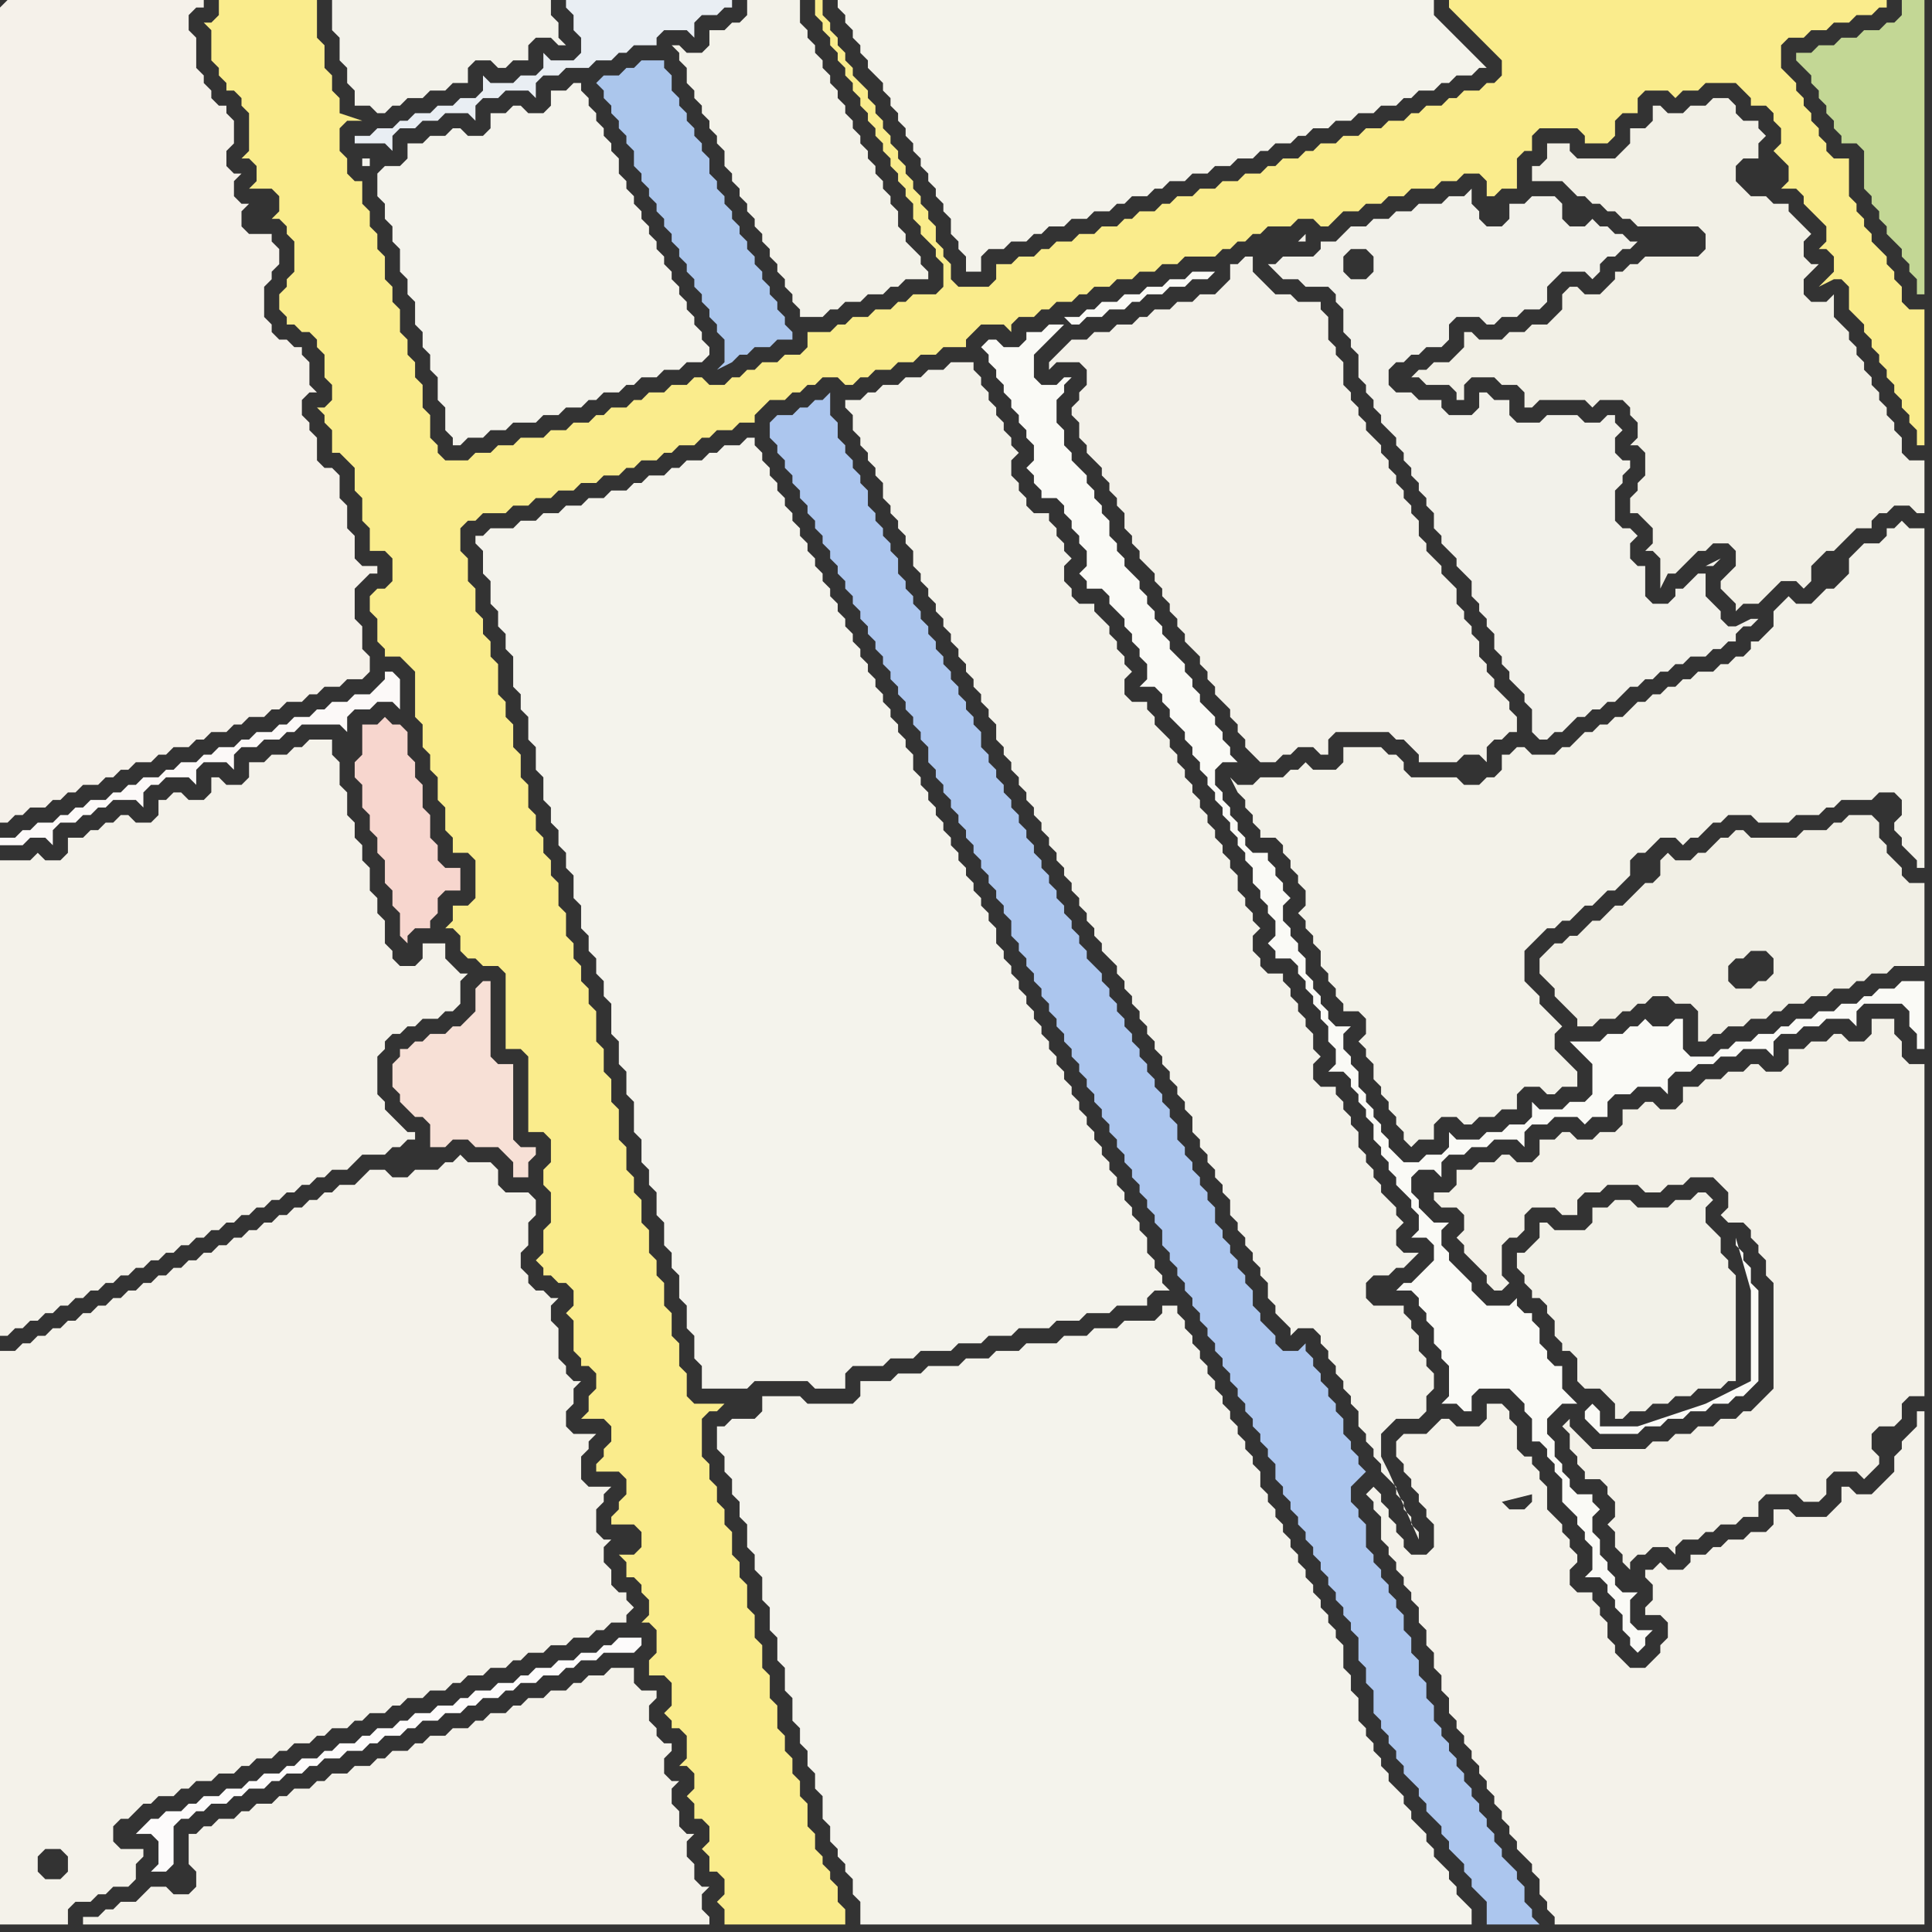 <svg width="256" height="256" xmlns="http://www.w3.org/2000/svg"><rect width="100%" height="100%" fill="#333333" stroke="none"/><script> 
var tempColor;
function hoverPath(evt){
obj = evt.target;
tempColor = obj.getAttribute("fill");
obj.setAttribute("fill","red");
//alert(tempColor);
//obj.setAttribute("stroke","red");}
function recoverPath(evt){
obj = evt.target;
obj.setAttribute("fill", tempColor);
//obj.setAttribute("stroke", tempColor);
}</script><path onmouseover="hoverPath(evt)" onmouseout="recoverPath(evt)" fill="rgb(244,242,234)" d="M  0,184l 0,71 9,0 0,-2 1,-1 2,0 1,-1 1,0 1,-1 2,0 1,-1 0,-2 1,-1 0,-1 -3,0 -1,-1 0,-2 1,-1 1,0 1,-1 1,-1 1,0 1,-1 2,0 1,-1 1,0 1,-1 2,0 1,-1 2,0 1,-1 1,0 1,-1 2,0 1,-1 1,0 1,-1 2,0 1,-1 1,0 1,-1 2,0 1,-1 1,0 1,-1 2,0 1,-1 1,0 1,-1 2,0 1,-1 2,0 1,-1 1,0 1,-1 2,0 1,-1 2,0 1,-1 1,0 1,-1 2,0 1,-1 2,0 1,-1 2,0 1,-1 1,0 1,-1 2,0 0,-1 1,-1 -1,-1 0,-1 -1,0 -1,-1 0,-2 -1,-1 0,-2 1,-1 -1,0 -1,-1 0,-3 1,-1 0,-1 1,-1 -3,0 -1,-1 0,-3 1,-1 0,-1 1,-1 -3,0 -1,-1 0,-2 1,-1 0,-2 1,-1 -1,0 -1,-1 0,-1 -1,-1 0,-4 -1,-1 0,-2 1,-1 -1,0 -1,-1 -1,0 -1,-1 0,-1 -1,-1 0,-2 1,-1 0,-3 1,-1 0,-2 -1,-1 -3,0 -1,-1 0,-2 -1,-1 -3,0 -1,-1 -1,1 -1,0 -1,1 -3,0 -1,1 -2,0 -1,-1 -2,0 -1,1 -1,1 -2,0 -1,1 -1,0 -1,1 -1,0 -1,1 -1,0 -1,1 -1,0 -1,1 -1,0 -1,1 -1,0 -1,1 -1,0 -1,1 -1,0 -1,1 -1,0 -1,1 -1,0 -1,1 -1,0 -1,1 -1,0 -1,1 -1,0 -1,1 -1,0 -1,1 -1,0 -1,1 -1,0 -1,1 -1,0 -1,1 -1,0 -1,1 -1,0 -1,1 -1,0 -1,1 -1,0 -1,1 -2,0 0,5 8,65 -2,0 -1,-1 0,-2 1,-1 2,0 1,1 0,2 -1,1 -8,-65Z"/>
<path onmouseover="hoverPath(evt)" onmouseout="recoverPath(evt)" fill="rgb(172,198,238)" d="M  102,56l 0,2 1,1 0,1 1,1 0,1 1,1 0,1 1,1 0,1 1,1 0,1 1,1 0,1 1,1 0,1 1,1 0,1 1,1 0,1 1,1 0,1 1,1 0,1 1,1 0,1 1,1 0,1 1,1 0,1 1,1 0,1 1,1 0,1 1,1 0,1 1,1 0,1 1,1 0,1 1,1 0,1 1,1 0,2 1,1 0,1 1,1 0,1 1,1 0,1 1,1 0,1 1,1 0,1 1,1 0,1 1,1 0,1 1,1 0,1 1,1 0,1 1,1 0,1 1,1 0,2 1,1 0,1 1,1 0,1 1,1 0,1 1,1 0,1 1,1 0,1 1,1 0,1 1,1 0,1 1,1 0,1 1,1 0,1 1,1 0,1 1,1 0,1 1,1 0,1 1,1 0,1 1,1 0,1 1,1 0,1 1,1 0,1 1,1 0,1 1,1 0,1 1,1 0,1 1,1 0,2 1,1 0,1 1,1 0,1 1,1 0,1 1,1 0,1 1,1 0,1 1,1 0,1 1,1 0,1 1,1 0,1 1,1 0,1 1,1 0,1 1,1 0,1 1,1 0,1 1,1 0,1 1,1 0,1 1,1 0,2 1,1 0,1 1,1 0,1 1,1 0,1 1,1 0,1 1,1 0,1 1,1 0,1 1,1 0,1 1,1 0,1 1,1 0,1 1,1 0,1 1,1 0,3 1,1 0,2 1,1 0,3 1,1 0,1 1,1 0,1 1,1 0,1 1,1 0,1 1,1 1,1 0,1 1,1 0,1 1,1 1,1 0,1 1,1 0,1 1,1 1,1 0,1 1,1 0,1 1,1 1,1 0,3 7,0 -1,-1 0,-1 -1,-1 0,-2 -1,-1 0,-1 -1,-1 -1,-1 0,-1 -1,-1 0,-1 -1,-1 0,-1 -1,-1 0,-1 -1,-1 0,-1 -1,-1 0,-1 -1,-1 0,-1 -1,-1 0,-1 -1,-1 0,-1 -1,-1 0,-2 -1,-1 0,-2 -1,-1 0,-2 -1,-1 0,-2 -1,-1 0,-2 -1,-1 0,-1 -1,-1 0,-1 -1,-1 0,-1 -1,-1 0,-1 -1,-1 0,-3 -1,-1 0,-1 -1,-1 0,-2 1,-1 1,-1 -1,-1 0,-1 -1,-1 0,-1 -1,-1 0,-2 -1,-1 0,-1 -1,-1 0,-1 -1,-1 0,-1 -1,-1 0,-1 -1,-1 0,-1 -1,1 -2,0 -1,-1 0,-1 -1,-1 -1,-1 0,-1 -1,-1 0,-2 -1,-1 0,-1 -1,-1 0,-1 -1,-1 0,-1 -1,-1 0,-1 -1,-1 0,-2 -1,-1 0,-1 -1,-1 0,-1 -1,-1 0,-1 -1,-1 0,-1 -1,-1 0,-2 -1,-1 0,-1 -1,-1 0,-1 -1,-1 0,-1 -1,-1 0,-1 -1,-1 0,-1 -1,-1 0,-1 -1,-1 0,-1 -1,-1 0,-1 -1,-1 0,-1 -1,-1 0,-1 -1,-1 -1,-1 0,-1 -1,-1 0,-1 -1,-1 0,-1 -1,-1 0,-1 -1,-1 0,-1 -1,-1 0,-1 -1,-1 0,-1 -1,-1 0,-1 -1,-1 0,-1 -1,-1 0,-1 -1,-1 0,-1 -1,-1 0,-1 -1,-1 0,-1 -1,-1 0,-1 -1,-1 0,-2 -1,-1 0,-1 -1,-1 0,-1 -1,-1 0,-1 -1,-1 0,-1 -1,-1 0,-1 -1,-1 0,-1 -1,-1 0,-1 -1,-1 0,-1 -1,-1 0,-1 -1,-1 0,-1 -1,-1 0,-2 -1,-1 0,-1 -1,-1 0,-1 -1,-1 0,-1 -1,-1 0,-2 -1,-1 0,-1 -1,-1 0,-1 -1,-1 0,-1 -1,-1 0,-2 -1,-1 0,-3 -1,1 -1,0 -1,1 -1,0 -1,1 -2,0 -1,1Z"/>
<path onmouseover="hoverPath(evt)" onmouseout="recoverPath(evt)" fill="rgb(245,241,234)" d="M  0,1l 0,108 1,0 1,-1 1,0 1,-1 2,0 1,-1 1,0 1,-1 1,0 1,-1 2,0 1,-1 1,0 1,-1 1,0 1,-1 2,0 1,-1 1,0 1,-1 2,0 1,-1 1,0 1,-1 2,0 1,-1 1,0 1,-1 2,0 1,-1 1,0 1,-1 2,0 1,-1 1,0 1,-1 2,0 1,-1 2,0 1,-1 0,-2 -1,-1 0,-3 -1,-1 0,-4 1,-1 1,-1 1,0 0,-1 -2,0 -1,-1 0,-3 -1,-1 0,-3 -1,-1 0,-3 -1,-1 -1,0 -1,-1 0,-3 -1,-1 0,-1 -1,-1 0,-2 1,-1 1,0 -1,-1 0,-3 -1,-1 0,-1 -1,0 -1,-1 -1,0 -1,-1 0,-1 -1,-1 0,-4 1,-1 0,-1 1,-1 0,-2 -1,-1 0,-1 -3,0 -1,-1 0,-2 1,-1 -1,0 -1,-1 0,-2 1,-1 -1,0 -1,-1 0,-2 1,-1 0,-3 -1,-1 0,-1 -1,0 -1,-1 0,-1 -1,-1 0,-1 -1,-1 0,-4 -1,-1 0,-2 1,-1 1,0 0,-1 -26,0 -1,1Z"/>
<path onmouseover="hoverPath(evt)" onmouseout="recoverPath(evt)" fill="rgb(250,236,140)" d="M  31,0l -2,0 0,2 -1,1 -1,0 1,1 0,4 1,1 0,1 1,1 0,1 1,0 1,1 0,1 1,1 0,5 -1,1 1,0 1,1 0,2 -1,1 3,0 1,1 0,2 -1,1 1,0 1,1 0,1 1,1 0,4 -1,1 0,1 -1,1 0,2 1,1 0,1 1,0 1,1 1,0 1,1 0,1 1,1 0,3 1,1 0,2 -1,1 -1,0 1,1 0,1 1,1 0,3 1,0 1,1 1,1 0,3 1,1 0,3 1,1 0,3 2,0 1,1 0,3 -1,1 -1,0 -1,1 0,2 1,1 0,3 1,1 0,1 2,0 1,1 1,1 0,6 1,1 0,3 1,1 0,2 1,1 0,3 1,1 0,3 1,1 0,2 2,0 1,1 0,5 -1,1 -2,0 0,2 -1,1 1,0 1,1 0,2 1,1 1,0 1,1 2,0 1,1 0,10 2,0 1,1 0,10 2,0 1,1 0,3 -1,1 0,2 1,1 0,4 -1,1 0,3 -1,1 1,1 0,1 1,0 1,1 1,0 1,1 0,2 -1,1 1,1 0,4 1,1 0,1 1,0 1,1 0,2 -1,1 0,2 -1,1 3,0 1,1 0,2 -1,1 0,1 -1,1 0,1 3,0 1,1 0,2 -1,1 0,1 -1,1 0,1 3,0 1,1 0,2 -1,1 -2,0 1,1 0,2 1,0 1,1 0,1 1,1 0,2 -1,1 1,0 1,1 0,3 -1,1 0,2 2,0 1,1 0,3 -1,1 1,1 0,1 1,0 1,1 0,3 -1,1 1,0 1,1 0,2 -1,1 1,1 0,2 1,0 1,1 0,2 -1,1 1,1 0,2 1,0 1,1 0,2 -1,1 1,1 0,2 16,0 0,-2 -1,-1 0,-2 -1,-1 0,-1 -1,-1 0,-1 -1,-1 0,-2 -1,-1 0,-3 -1,-1 0,-2 -1,-1 0,-2 -1,-1 0,-2 -1,-1 0,-3 -1,-1 0,-3 -1,-1 0,-3 -1,-1 0,-3 -1,-1 0,-3 -1,-1 0,-2 -1,-1 0,-3 -1,-1 0,-2 -1,-1 0,-2 -1,-1 0,-2 -1,-1 0,-5 1,-1 1,0 1,-1 -4,0 -1,-1 0,-3 -1,-1 0,-3 -1,-1 0,-3 -1,-1 0,-3 -1,-1 0,-2 -1,-1 0,-3 -1,-1 0,-3 -1,-1 0,-2 -1,-1 0,-3 -1,-1 0,-4 -1,-1 0,-3 -1,-1 0,-3 -1,-1 0,-4 -1,-1 0,-2 -1,-1 0,-2 -1,-1 0,-2 -1,-1 0,-3 -1,-1 0,-3 -1,-1 0,-2 -1,-1 0,-2 -1,-1 0,-2 -1,-1 0,-3 -1,-1 0,-3 -1,-1 0,-3 -1,-1 0,-2 -1,-1 0,-4 -1,-1 0,-2 -1,-1 0,-2 -1,-1 0,-3 -1,-1 0,-3 -1,-1 0,-3 1,-1 1,0 1,-1 3,0 1,-1 2,0 1,-1 2,0 1,-1 2,0 1,-1 2,0 1,-1 2,0 1,-1 1,0 1,-1 2,0 1,-1 1,0 1,-1 2,0 1,-1 1,0 1,-1 2,0 1,-1 2,0 0,-1 1,-1 1,-1 2,0 1,-1 1,0 1,-1 1,0 1,-1 2,0 1,1 1,0 1,-1 1,0 1,-1 2,0 1,-1 2,0 1,-1 2,0 1,-1 3,0 0,-1 2,-2 3,0 1,1 0,-1 1,-1 2,0 1,-1 1,0 1,-1 2,0 1,-1 1,0 1,-1 2,0 1,-1 2,0 1,-1 2,0 1,-1 2,0 1,-1 4,0 1,-1 1,0 1,-1 1,0 1,-1 1,0 1,-1 3,0 1,-1 2,0 1,1 1,0 1,-1 1,-1 2,0 1,-1 2,0 1,-1 2,0 1,-1 3,0 1,-1 2,0 1,-1 2,0 1,1 0,2 1,0 1,-1 2,0 0,-4 1,-1 1,0 0,-2 1,-1 5,0 1,1 0,1 3,0 1,-1 0,-2 1,-1 2,0 0,-2 1,-1 3,0 1,1 1,-1 2,0 1,-1 4,0 1,1 1,1 0,1 2,0 1,1 0,1 1,1 0,2 -1,1 1,1 1,1 0,2 -1,1 2,0 1,1 0,1 1,1 1,1 1,1 0,2 -1,1 1,0 1,1 0,2 -1,1 -1,1 2,-1 1,0 1,1 0,3 1,1 1,1 0,1 1,1 0,1 1,1 0,1 1,1 0,1 1,1 0,1 1,1 0,1 1,1 0,1 1,1 0,2 1,0 0,-18 -2,0 -1,-1 0,-2 -1,-1 0,-1 -1,-1 0,-1 -1,-1 -1,-1 0,-1 -1,-1 0,-1 -1,-1 0,-1 -1,-1 0,-5 -2,0 -1,-1 0,-1 -1,-1 0,-1 -1,-1 0,-1 -1,-1 0,-1 -1,-1 0,-1 -1,-1 -1,-1 0,-3 1,-1 2,0 1,-1 2,0 1,-1 2,0 1,-1 2,0 1,-1 1,0 0,-1 -58,0 0,1 1,1 0,0 1,1 1,1 1,1 2,2 1,1 0,2 -1,1 -1,0 -1,1 -2,0 -1,1 -1,0 -1,1 -2,0 -1,1 -1,0 -1,1 -2,0 -1,1 -2,0 -1,1 -2,0 -1,1 -2,0 -1,1 -1,0 -1,1 -2,0 -1,1 -1,0 -1,1 -2,0 -1,1 -2,0 -1,1 -2,0 -1,1 -2,0 -1,1 -1,0 -1,1 -2,0 -1,1 -1,0 -1,1 -2,0 -1,1 -2,0 -1,1 -2,0 -1,1 -1,0 -1,1 -2,0 -1,1 -2,0 0,2 -1,1 -4,0 -1,-1 0,-2 -1,-1 0,-1 -1,-1 0,-2 -1,-1 0,-1 -1,-1 0,-1 -1,-1 0,-1 -1,-1 0,-1 -1,-1 0,-1 -1,-1 0,-1 -1,-1 0,-1 -1,-1 0,-1 -1,-1 0,-1 -1,-1 -1,-1 0,-1 -1,-1 0,-1 -1,-1 0,-1 -1,-1 0,-1 -1,-1 0,-2 -1,0 0,2 1,1 0,1 1,1 0,1 1,1 0,1 1,1 0,1 1,1 0,1 1,1 0,1 1,1 0,1 1,1 0,1 1,1 0,1 1,1 0,1 1,1 0,1 1,1 0,1 1,1 0,2 1,1 0,1 1,1 1,1 0,1 1,1 0,3 -1,1 -3,0 -1,1 -1,0 -1,1 -2,0 -1,1 -2,0 -1,1 -1,0 -1,1 -3,0 0,2 -1,1 -2,0 -1,1 -2,0 -1,1 -1,0 -1,1 -1,0 -1,1 -2,0 -1,-1 -1,0 -1,1 -2,0 -1,1 -2,0 -1,1 -1,0 -1,1 -2,0 -1,1 -1,0 -1,1 -2,0 -1,1 -2,0 -1,1 -3,0 -1,1 -2,0 -1,1 -2,0 -1,1 -3,0 -1,-1 0,-1 -1,-1 0,-3 -1,-1 0,-3 -1,-1 0,-2 -1,-1 0,-2 -1,-1 0,-3 -1,-1 0,-2 -1,-1 0,-3 -1,-1 0,-2 -1,-1 0,-2 -1,-1 0,-3 -1,0 -1,-1 0,-2 -1,-1 0,-3 1,-1 2,0 -3,-1 0,-2 -1,-1 0,-2 -1,-1 0,-3 -1,-1 0,-5Z"/>
<path onmouseover="hoverPath(evt)" onmouseout="recoverPath(evt)" fill="rgb(244,243,235)" d="M  113,0l -2,0 0,1 1,1 0,1 1,1 0,1 1,1 0,1 1,1 0,1 1,1 1,1 0,1 1,1 0,1 1,1 0,1 1,1 0,1 1,1 0,1 1,1 0,1 1,1 0,1 1,1 0,1 1,1 0,1 1,1 0,2 1,1 0,1 1,1 0,2 2,0 0,-2 1,-1 2,0 1,-1 2,0 1,-1 1,0 1,-1 2,0 1,-1 2,0 1,-1 2,0 1,-1 1,0 1,-1 2,0 1,-1 1,0 1,-1 2,0 1,-1 2,0 1,-1 2,0 1,-1 2,0 1,-1 1,0 1,-1 2,0 1,-1 1,0 1,-1 2,0 1,-1 2,0 1,-1 2,0 1,-1 2,0 1,-1 1,0 1,-1 2,0 1,-1 1,0 1,-1 2,0 1,-1 1,0 -1,-1 -1,-1 -1,-1 -1,-1 -1,-1 -1,-1 -1,-1 0,-2Z"/>
<path onmouseover="hoverPath(evt)" onmouseout="recoverPath(evt)" fill="rgb(233,238,243)" d="M  49,18l -2,0 0,1 4,0 1,1 0,-2 1,-1 2,0 1,-1 2,0 1,-1 3,0 1,1 0,-2 1,-1 2,0 1,-1 3,0 1,1 0,-2 1,-1 2,0 1,-1 3,0 1,-1 2,0 1,-1 1,0 1,-1 3,0 0,-1 1,-1 3,0 1,1 0,-2 1,-1 2,0 1,-1 1,0 0,-1 -22,0 0,1 1,1 0,2 1,1 0,2 -1,1 -3,0 -1,-1 0,2 -1,1 -2,0 -1,1 -3,0 -1,-1 0,2 -1,1 -2,0 -1,1 -2,0 -1,1 -2,0 -1,1 -1,0 -1,1 -2,0 -1,1Z"/>
<path onmouseover="hoverPath(evt)" onmouseout="recoverPath(evt)" fill="rgb(253,251,251)" d="M  18,243l 2,0 1,1 0,3 -1,1 2,0 1,-1 0,-5 1,-1 1,0 1,-1 1,0 1,-1 2,0 1,-1 1,0 1,-1 2,0 1,-1 1,0 1,-1 2,0 1,-1 1,0 1,-1 2,0 1,-1 2,0 1,-1 1,0 1,-1 2,0 1,-1 1,0 1,-1 2,0 1,-1 2,0 1,-1 1,0 1,-1 2,0 1,-1 1,0 1,-1 2,0 1,-1 2,0 1,-1 1,0 1,-1 2,0 1,-1 4,0 1,-1 0,-1 -3,0 -1,1 -1,0 -1,1 -2,0 -1,1 -2,0 -1,1 -2,0 -1,1 -1,0 -1,1 -2,0 -1,1 -2,0 -1,1 -1,0 -1,1 -2,0 -1,1 -2,0 -1,1 -1,0 -1,1 -2,0 -1,1 -1,0 -1,1 -2,0 -1,1 -1,0 -1,1 -2,0 -1,1 -1,0 -1,1 -2,0 -1,1 -1,0 -1,1 -2,0 -1,1 -2,0 -1,1 -1,0 -1,1 -2,0 -1,1 -1,0 -1,1 -1,1Z"/>
<path onmouseover="hoverPath(evt)" onmouseout="recoverPath(evt)" fill="rgb(171,198,236)" d="M  80,10l 0,0 -1,1 1,1 0,1 1,1 0,1 1,1 0,1 1,1 0,1 1,1 0,2 1,1 0,1 1,1 0,1 1,1 0,1 1,1 0,1 1,1 0,1 1,1 0,1 1,1 0,1 1,1 0,1 1,1 0,1 1,1 0,1 1,1 0,1 1,1 0,3 -1,1 2,-1 0,0 1,-1 1,0 1,-1 2,0 1,-1 2,0 0,-1 -1,-1 0,-1 -1,-1 0,-1 -1,-1 0,-1 -1,-1 0,-1 -1,-1 0,-1 -1,-1 0,-1 -1,-1 0,-1 -1,-1 0,-1 -1,-1 0,-1 -1,-1 0,-1 -1,-1 0,-2 -1,-1 0,-1 -1,-1 0,-1 -1,-1 0,-1 -1,-1 0,-1 -1,-1 0,-2 -1,-1 0,-1 -3,0 -1,1 -1,0 -1,1Z"/>
<path onmouseover="hoverPath(evt)" onmouseout="recoverPath(evt)" fill="rgb(243,242,233)" d="M  166,108l 0,1 1,1 0,1 2,0 1,1 0,1 1,1 0,1 1,1 0,1 1,1 0,2 -1,1 1,1 0,1 1,1 0,1 1,1 0,2 1,1 0,1 1,1 0,1 1,1 0,1 2,0 1,1 0,2 -1,1 1,1 0,1 1,1 0,2 1,1 0,1 1,1 0,1 1,1 0,1 1,1 0,1 1,1 1,-1 2,0 0,-2 1,-1 2,0 1,1 1,0 1,-1 2,0 1,-1 2,0 0,-2 1,-1 2,0 1,1 1,0 1,-1 2,0 0,-2 -1,-1 0,0 -1,-1 -1,-1 0,-2 1,-1 -1,-1 -1,-1 -1,-1 0,-1 -1,-1 -1,-1 0,-4 1,-1 1,-1 1,-1 1,0 1,-1 1,0 1,-1 1,-1 1,0 1,-1 1,-1 1,0 1,-1 1,-1 0,-2 1,-1 1,0 1,-1 1,-1 2,0 1,1 1,-1 1,0 2,-2 1,0 1,-1 3,0 1,1 4,0 1,-1 3,0 1,-1 1,0 1,-1 4,0 1,-1 2,0 1,1 0,2 -1,1 0,1 1,1 0,1 1,1 1,1 0,1 1,0 0,-45 -2,0 -1,-1 -1,1 -1,0 0,1 -1,1 -2,0 -1,1 -1,1 0,2 -1,1 -1,1 -1,0 -2,2 -2,0 -1,-1 -1,1 0,0 -1,1 0,2 -1,1 -1,1 -1,0 0,1 -1,1 -1,0 -1,1 -1,0 -1,1 -2,0 -1,1 -1,0 -1,1 -1,0 -1,1 -1,0 -1,1 -1,0 -1,1 -1,1 -1,0 -1,1 -1,0 -1,1 -1,0 -2,2 -1,0 -1,1 -3,0 -1,-1 -1,0 -1,1 -1,0 0,2 -1,1 -1,0 -1,1 -2,0 -1,-1 -6,0 -1,-1 0,-1 -1,-1 -1,0 -1,-1 -5,0 0,2 -1,1 -3,0 -1,-1 -1,1 -1,0 -1,1 -3,0 -1,1 -2,0 -1,-1 1,2 0,0 1,1 0,1 1,1Z"/>
<path onmouseover="hoverPath(evt)" onmouseout="recoverPath(evt)" fill="rgb(242,240,230)" d="M  189,51l 3,0 1,1 0,1 1,0 0,-2 1,-1 3,0 1,1 2,0 1,1 0,2 1,0 1,-1 6,0 1,1 1,-1 3,0 1,1 0,1 1,1 0,2 -1,1 1,0 1,1 0,3 -1,1 0,1 -1,1 0,2 1,0 2,2 0,2 -1,1 1,0 1,1 0,4 1,-2 1,0 1,-1 1,-1 1,-1 1,0 1,-1 2,0 1,1 0,2 -1,1 -1,1 0,1 1,1 1,1 0,1 1,-1 2,0 1,-1 1,-1 1,-1 2,0 1,1 1,-1 0,-2 1,-1 1,-1 1,0 1,-1 1,-1 1,-1 2,0 0,-1 1,-1 1,0 1,-1 2,0 1,1 1,0 0,-7 -2,0 -1,-1 0,-2 -1,-1 0,-1 -1,-1 0,-1 -1,-1 0,-1 -1,-1 0,-1 -1,-1 0,-1 -1,-1 0,-1 -1,-1 0,-1 -1,-1 -1,-1 0,-3 -1,1 -2,0 -1,-1 0,-2 2,-2 -1,0 -1,-1 0,-2 1,-1 -1,-1 0,0 -1,-1 -1,-1 0,-1 -2,0 -1,-1 -2,0 -1,-1 -1,-1 0,-2 1,-1 2,0 0,-2 1,-1 -1,-1 0,-1 -2,0 -1,-1 0,-1 -1,-1 -2,0 -1,1 -2,0 -1,1 -2,0 -1,-1 -1,0 0,2 -1,1 -2,0 0,2 -1,1 -1,1 -5,0 -1,-1 0,-1 -3,0 0,2 -1,1 -1,0 0,2 4,0 2,2 1,0 1,1 1,0 1,1 1,0 1,1 1,0 1,1 8,0 1,1 0,2 -1,1 -7,0 -1,1 -1,0 -1,1 -1,0 0,1 -1,1 -1,1 -2,0 -1,-1 -1,0 -1,1 0,2 -1,1 -1,1 -2,0 -1,1 -2,0 -1,1 -3,0 -1,-1 -1,0 0,2 -1,1 -1,1 -2,0 -1,1 -1,0 -1,1 1,0 1,1Z"/>
<path onmouseover="hoverPath(evt)" onmouseout="recoverPath(evt)" fill="rgb(243,241,232)" d="M  212,196l 0,0 1,1 0,1 1,1 0,2 -1,1 1,1 0,2 1,1 0,1 1,1 0,-1 1,-1 1,0 1,-1 2,0 1,1 0,-1 1,-1 2,0 1,-1 1,0 1,-1 2,0 1,-1 2,0 0,-2 1,-1 4,0 1,1 2,0 1,-1 0,-2 1,-1 3,0 1,1 1,-1 1,-1 0,-1 -1,-1 0,-2 1,-1 2,0 1,-1 0,-2 1,-1 2,0 0,-44 -2,0 -1,-1 0,-2 -1,-1 0,-2 -3,0 0,2 -1,1 -2,0 -1,-1 -1,0 -1,1 -2,0 -1,1 -2,0 0,2 -1,1 -2,0 -1,-1 -1,0 -1,1 -2,0 -1,1 -2,0 -1,1 -2,0 0,2 -1,1 -2,0 -1,-1 -1,0 -1,1 -2,0 0,2 -1,1 -2,0 -1,1 -2,0 -1,-1 -1,0 -1,1 -2,0 0,2 -1,1 -2,0 -1,-1 -1,0 -1,1 -2,0 -1,1 -2,0 0,2 -1,1 -2,0 0,1 1,1 2,0 1,1 0,2 -1,1 1,1 0,1 1,1 1,1 1,1 0,1 1,1 1,0 1,-1 0,0 -1,-1 0,-4 1,-1 1,0 1,-1 0,-2 1,-1 3,0 1,1 2,0 0,-2 1,-1 2,0 1,-1 4,0 1,1 2,0 1,-1 2,0 1,-1 3,0 1,1 1,1 0,2 -1,1 1,1 2,0 1,1 0,1 1,1 0,1 1,1 0,2 1,1 0,14 -1,1 -1,1 -1,1 -1,0 -1,1 -2,0 -1,1 -2,0 -1,1 -2,0 -1,1 -2,0 -1,1 -7,0 -1,-1 -1,-1 -1,-1 0,-1 -1,1 1,1 0,2 1,1 0,1 1,1 0,1Z"/>
<path onmouseover="hoverPath(evt)" onmouseout="recoverPath(evt)" fill="rgb(244,242,234)" d="M  26,243l -1,0 0,4 1,1 0,2 -1,1 -2,0 -1,-1 -2,0 -2,2 -2,0 -1,1 -1,0 -1,1 -2,0 0,1 83,0 0,-1 -1,-1 0,-2 1,-1 -1,0 -1,-1 0,-2 -1,-1 0,-2 1,-1 -1,0 -1,-1 0,-2 -1,-1 0,-2 1,-1 -1,0 -1,-1 0,-2 1,-1 0,-1 -1,0 -1,-1 0,-1 -1,-1 0,-2 1,-1 0,-1 -2,0 -1,-1 0,-2 -3,0 -1,1 -2,0 -1,1 -1,0 -1,1 -2,0 -1,1 -2,0 -1,1 -1,0 -1,1 -2,0 -1,1 -1,0 -1,1 -2,0 -1,1 -2,0 -1,1 -1,0 -1,1 -2,0 -1,1 -1,0 -1,1 -2,0 -1,1 -2,0 -1,1 -1,0 -1,1 -2,0 -1,1 -1,0 -1,1 -2,0 -1,1 -1,0 -1,1 -2,0 -1,1 -1,0 -1,1Z"/>
<path onmouseover="hoverPath(evt)" onmouseout="recoverPath(evt)" fill="rgb(244,242,234)" d="M  187,212l 0,0 1,1 0,2 1,1 0,2 1,1 0,2 1,1 0,2 1,1 0,2 1,1 0,1 1,1 0,1 1,1 0,1 1,1 0,1 1,1 0,1 1,1 0,1 1,1 0,1 1,1 0,1 1,1 0,1 1,1 1,1 0,1 1,1 0,2 1,1 0,1 1,1 0,1 49,0 0,-68 -1,0 0,2 -2,2 0,1 -1,1 0,2 -1,1 -1,1 -1,1 -2,0 -1,-1 -1,0 0,2 -2,2 -4,0 -1,-1 -2,0 0,2 -1,1 -2,0 -1,1 -2,0 -1,1 -1,0 -1,1 -2,0 0,1 -1,1 -2,0 -1,-1 -1,1 -1,0 0,1 1,1 0,2 -1,1 0,1 2,0 1,1 0,2 -1,1 0,1 -2,2 -2,0 -1,-1 -1,-1 0,-1 -1,-1 0,-2 -1,-1 0,-1 -1,-1 0,-1 -2,0 -1,-1 0,-2 1,-1 0,-1 -1,-1 0,-1 -1,-1 0,-1 -1,-1 -1,-1 0,-3 -1,-1 0,-1 -1,-1 0,-1 -1,0 -1,-1 0,-3 -1,-1 0,-1 -1,-1 -2,0 0,2 -1,1 -3,0 -1,-1 -1,0 -1,1 -1,1 -3,0 -1,1 0,2 1,1 0,1 1,1 0,1 1,1 0,1 1,1 0,1 1,1 0,3 -1,1 -2,0 -1,-1 0,-1 -1,-1 0,-1 -1,-1 0,-1 -1,-1 0,-1 -1,-1 -1,1 0,0 1,1 0,1 1,1 0,3 1,1 0,1 1,1 0,1 1,1 0,1 1,1 0,1 8,-22 0,2 1,1 0,0 -1,-3 -8,22 10,-19 1,0 1,-1 -2,1 -10,19 12,-21 0,-1 -1,-1 -1,0 2,2 -12,21 12,-15 0,0 -12,15 16,-14 0,1 -1,1 -2,0 -1,-1 0,0 4,-1 -16,14Z"/>
<path onmouseover="hoverPath(evt)" onmouseout="recoverPath(evt)" fill="rgb(244,242,234)" d="M  0,117l 0,60 1,0 1,-1 1,0 1,-1 1,0 1,-1 1,0 1,-1 1,0 1,-1 1,0 1,-1 1,0 1,-1 1,0 1,-1 1,0 1,-1 1,0 1,-1 1,0 1,-1 1,0 1,-1 1,0 1,-1 1,0 1,-1 1,0 1,-1 1,0 1,-1 1,0 1,-1 1,0 1,-1 1,0 1,-1 1,0 1,-1 1,0 1,-1 1,0 1,-1 2,0 1,-1 1,-1 3,0 1,-1 1,0 1,-1 1,0 0,-1 -1,0 -1,-1 -1,-1 -1,-1 0,-1 -1,-1 0,-5 1,-1 0,-1 1,-1 1,0 1,-1 1,0 1,-1 2,0 1,-1 1,0 1,-1 0,-3 1,-1 -1,0 -1,-1 0,0 -1,-1 0,-2 -3,0 0,2 -1,1 -2,0 -1,-1 0,-1 -1,-1 0,-3 -1,-1 0,-2 -1,-1 0,-3 -1,-1 0,-2 -1,-1 0,-2 -1,-1 0,-3 -1,-1 0,-3 -1,-1 0,-2 -3,0 -1,1 -1,0 -1,1 -2,0 -1,1 -2,0 0,2 -1,1 -2,0 -1,-1 -1,0 0,2 -1,1 -2,0 -1,-1 -1,0 -1,1 -1,0 0,2 -1,1 -2,0 -1,-1 -1,0 -1,1 -1,0 -1,1 -1,0 -1,1 -2,0 0,2 -1,1 -2,0 -1,-1 -1,1 -4,0Z"/>
<path onmouseover="hoverPath(evt)" onmouseout="recoverPath(evt)" fill="rgb(247,214,206)" d="M  48,100l 0,0 -1,1 0,2 1,1 0,3 1,1 0,2 1,1 0,2 1,1 0,3 1,1 0,2 1,1 0,3 1,1 0,-1 1,-1 2,0 0,-1 1,-1 0,-2 1,-1 2,0 0,-3 -2,0 -1,-1 0,-2 -1,-1 0,-3 -1,-1 0,-3 -1,-1 0,-2 -1,-1 0,-3 -1,-1 -1,0 -1,-1 -1,1 -2,0Z"/>
<path onmouseover="hoverPath(evt)" onmouseout="recoverPath(evt)" fill="rgb(243,242,234)" d="M  113,53l -1,0 0,1 1,1 0,2 1,1 0,1 1,1 0,1 1,1 0,1 1,1 0,2 1,1 0,1 1,1 0,1 1,1 0,1 1,1 0,2 1,1 0,1 1,1 0,1 1,1 0,1 1,1 0,1 1,1 0,1 1,1 0,1 1,1 0,1 1,1 0,1 1,1 0,1 1,1 0,1 1,1 0,2 1,1 0,1 1,1 0,1 1,1 0,1 1,1 0,1 1,1 0,1 1,1 0,1 1,1 0,1 1,1 0,1 1,1 0,1 1,1 0,1 1,1 0,1 1,1 0,1 1,1 0,1 1,1 0,1 1,1 1,1 0,1 1,1 0,1 1,1 0,1 1,1 0,1 1,1 0,1 1,1 0,1 1,1 0,1 1,1 0,1 1,1 0,1 1,1 0,1 1,1 0,2 1,1 0,1 1,1 0,1 1,1 0,1 1,1 0,1 1,1 0,2 1,1 0,1 1,1 0,1 1,1 0,1 1,1 0,1 1,1 0,2 1,1 0,1 1,1 1,1 0,1 1,-1 2,0 1,1 0,1 1,1 0,1 1,1 0,1 1,1 0,1 1,1 0,1 1,1 0,2 1,1 0,1 1,1 0,1 1,1 0,1 1,1 1,1 0,1 1,1 0,1 1,1 0,1 1,1 0,1 -4,-9 0,0 -1,-2 0,-3 1,-1 1,-1 3,0 1,-1 0,-2 1,-1 0,-2 -1,-1 0,-1 -1,-1 0,-2 -1,-1 0,-1 -1,-1 0,-1 -4,0 -1,-1 0,-2 1,-1 2,0 1,-1 1,0 1,-1 1,-1 -2,0 -1,-1 0,-2 1,-1 -1,-1 0,-1 -1,-1 -1,-1 0,-1 -1,-1 0,-1 -1,-1 0,-1 -1,-1 0,-2 -1,-1 0,-1 -1,-1 0,-1 -1,-1 0,-1 -2,0 -1,-1 0,-2 1,-1 -1,-1 0,-2 -1,-1 0,-1 -1,-1 0,-1 -1,-1 0,-1 -1,-1 0,-1 -2,0 -1,-1 0,-1 -1,-1 0,-2 1,-1 -1,-1 0,-1 -1,-1 0,-1 -1,-1 0,-2 -1,-1 0,-1 -1,-1 0,-1 -1,-1 0,-1 -1,-1 0,-1 -1,-1 0,-1 -1,-1 0,-1 -1,-1 0,-1 -1,-1 0,-1 -1,-1 0,-1 -1,-1 -1,-1 0,-1 -1,-1 0,-1 -2,0 -1,-1 0,-2 1,-1 -1,-1 0,-1 -1,-1 0,-1 -1,-1 0,-1 -1,-1 -1,-1 0,-1 -2,0 -1,-1 0,-1 -1,-1 0,-2 1,-1 -1,-1 0,-1 -1,-1 0,-1 -1,-1 0,-1 -2,0 -1,-1 0,-1 -1,-1 0,-1 -1,-1 0,-2 1,-1 -1,-1 0,-1 -1,-1 0,-1 -1,-1 0,-1 -1,-1 0,-1 -1,-1 0,-1 -1,-1 0,-1 -3,0 -1,1 -2,0 -1,1 -2,0 -1,1 -2,0 -1,1 -1,0 -1,1Z"/>
<path onmouseover="hoverPath(evt)" onmouseout="recoverPath(evt)" fill="rgb(243,241,233)" d="M  143,53l 0,0 -1,1 0,1 1,1 0,2 1,1 0,1 1,1 1,1 0,1 1,1 0,1 1,1 0,1 1,1 0,2 1,1 0,1 1,1 0,1 1,1 1,1 0,1 1,1 0,1 1,1 0,1 1,1 0,1 1,1 0,1 1,1 1,1 0,1 1,1 0,1 1,1 0,1 1,1 1,1 0,1 1,1 0,1 1,1 0,1 1,1 1,1 2,0 1,-1 1,0 1,-1 2,0 1,1 1,0 0,-2 1,-1 7,0 1,1 1,0 1,1 1,1 0,1 5,0 1,-1 2,0 1,1 0,-2 1,-1 1,0 1,-1 1,0 0,-2 -1,-1 0,-1 -1,-1 -1,-1 0,-1 -1,-1 0,-1 -1,-1 0,-2 -1,-1 0,-1 -1,-1 0,-1 -1,-1 0,-2 -1,-1 -1,-1 0,-1 -1,-1 -1,-1 0,-1 -1,-1 0,-2 -1,-1 0,-1 -1,-1 0,-1 -1,-1 0,-1 -1,-1 0,-1 -1,-1 0,-1 -1,-1 -1,-1 0,-1 -1,-1 0,-1 -1,-1 0,-1 -1,-1 0,-3 -1,-1 0,-1 -1,-1 0,-3 -1,-1 0,-1 -3,0 -1,-1 -2,0 -1,-1 -1,-1 -1,-1 0,-2 -1,0 -1,1 -1,0 0,2 -1,1 -1,1 -2,0 -1,1 -2,0 -1,1 -2,0 -1,1 -1,0 -1,1 -2,0 -1,1 -2,0 -1,1 -2,0 -1,1 -1,1 -1,1 0,1 1,-1 3,0 1,1 0,2 -1,1 0,1 29,-21 1,0 0,-1 -1,1 -29,21Z"/>
<path onmouseover="hoverPath(evt)" onmouseout="recoverPath(evt)" fill="rgb(241,239,229)" d="M  209,124l -1,0 -1,1 -1,0 -1,1 -1,1 0,2 1,1 0,0 1,1 0,1 1,1 1,1 1,1 0,1 2,0 1,-1 2,0 1,-1 1,0 1,-1 1,0 1,-1 2,0 1,1 2,0 1,1 0,4 1,0 1,-1 1,0 1,-1 2,0 1,-1 2,0 1,-1 1,0 1,-1 2,0 1,-1 2,0 1,-1 2,0 1,-1 1,0 1,-1 2,0 1,-1 4,0 0,-11 -2,0 -1,-1 0,-1 -1,-1 -1,-1 0,-1 -1,-1 0,-2 -1,-1 -3,0 -1,1 -1,0 -1,1 -3,0 -1,1 -6,0 -1,-1 -1,0 -1,1 -1,0 -1,1 -1,1 -1,0 -1,1 -2,0 -1,-1 -1,1 0,2 -1,1 -1,0 -1,1 -2,2 -1,0 -2,2 -1,0 -1,1 -1,1 25,6 -1,0 -1,1 -2,0 -1,-1 0,-2 1,-1 1,0 1,-1 2,0 1,1 0,2 -1,1 -25,-6Z"/>
<path onmouseover="hoverPath(evt)" onmouseout="recoverPath(evt)" fill="rgb(242,241,234)" d="M  221,89l 1,-1 1,0 1,-1 2,0 1,-1 1,0 1,-1 1,0 0,-1 1,-1 1,0 1,-1 -1,0 -2,1 -1,0 -1,-1 0,-1 -1,-1 -1,-1 0,-3 -1,0 -1,1 -1,1 -1,0 0,1 -1,1 -2,0 -1,-1 0,-4 -1,0 -1,-1 0,-2 1,-1 -1,-1 -1,0 -1,-1 0,-4 1,-1 0,-1 1,-1 0,-1 -1,0 -1,-1 0,-2 1,-1 -1,-1 0,-1 -1,0 -1,1 -2,0 -1,-1 -4,0 -1,1 -3,0 -1,-1 0,-2 -2,0 -1,-1 -1,0 0,2 -1,1 -3,0 -1,-1 0,-1 -3,0 -1,-1 -2,0 -1,-1 0,-2 1,-1 1,0 1,-1 1,0 1,-1 2,0 1,-1 0,-2 1,-1 3,0 1,1 1,0 1,-1 2,0 1,-1 2,0 1,-1 0,-2 1,-1 1,-1 3,0 1,1 1,-1 0,-1 1,-1 1,0 1,-1 1,0 1,-1 -1,0 -1,-1 -1,0 -1,-1 -1,0 -1,-1 -1,1 -2,0 -1,-1 0,-2 -1,-1 -3,0 -1,1 -2,0 0,2 -1,1 -2,0 -1,-1 0,-1 -1,-1 0,-2 -1,1 -2,0 -1,1 -3,0 -1,1 -2,0 -1,1 -2,0 -1,1 -2,0 -1,1 -1,1 -2,0 0,1 -1,1 -4,0 -1,1 -1,0 2,2 2,0 1,1 3,0 1,1 0,1 1,1 0,3 1,1 0,1 1,1 0,3 1,1 0,1 1,1 0,1 1,1 0,1 1,1 1,1 0,1 1,1 0,1 1,1 0,1 1,1 0,1 1,1 0,1 1,1 0,2 1,1 0,1 1,1 1,1 0,1 1,1 1,1 0,2 1,1 0,1 1,1 0,1 1,1 0,2 1,1 0,1 1,1 0,1 1,1 1,1 0,1 1,1 0,3 1,1 1,0 1,-1 1,0 1,-1 1,-1 1,0 1,-1 1,0 1,-1 1,0 1,-1 1,-1 1,0 1,-1 1,0 1,-1 1,0 5,-14 1,0 1,-1 -2,1 -5,14 -42,-52 -1,-1 0,-2 1,-1 2,0 1,1 0,2 -1,1 -2,0 42,52Z"/>
<path onmouseover="hoverPath(evt)" onmouseout="recoverPath(evt)" fill="rgb(243,242,234)" d="M  53,14l 0,0 1,-1 2,0 1,-1 2,0 1,-1 2,0 0,-2 1,-1 2,0 1,1 1,0 1,-1 2,0 0,-2 1,-1 2,0 1,1 1,0 -1,-1 0,-2 -1,-1 0,-2 -29,0 0,4 1,1 0,3 1,1 0,2 1,1 0,2 2,0 1,1 1,0 1,-1Z"/>
<path onmouseover="hoverPath(evt)" onmouseout="recoverPath(evt)" fill="rgb(247,224,214)" d="M  54,139l -1,0 0,1 -1,1 0,3 1,1 0,1 1,1 1,1 1,0 1,1 0,3 2,0 1,-1 2,0 1,1 3,0 1,1 1,1 0,2 2,0 0,-2 1,-1 0,-1 -2,0 -1,-1 0,-10 -2,0 -1,-1 0,-10 -1,0 -1,1 0,3 -1,1 -1,1 -1,0 -1,1 -2,0 -1,1 -1,0 -1,1 3,14 0,0 -3,-14Z"/>
<path onmouseover="hoverPath(evt)" onmouseout="recoverPath(evt)" fill="rgb(244,243,236)" d="M  96,189l -1,0 0,3 1,1 0,2 1,1 0,2 1,1 0,2 1,1 0,3 1,1 0,2 1,1 0,3 1,1 0,3 1,1 0,3 1,1 0,3 1,1 0,3 1,1 0,2 1,1 0,2 1,1 0,2 1,1 0,3 1,1 0,2 1,1 0,1 1,1 0,1 1,1 0,2 1,1 0,3 81,0 0,-2 -1,-1 0,0 -1,-1 0,-1 -1,-1 0,-1 -1,-1 -1,-1 0,-1 -1,-1 0,-1 -1,-1 -1,-1 0,-1 -1,-1 0,-1 -1,-1 -1,-1 0,-1 -1,-1 0,-1 -1,-1 0,-1 -1,-1 0,-1 -1,-1 0,-3 -1,-1 0,-2 -1,-1 0,-3 -1,-1 0,-1 -1,-1 0,-1 -1,-1 0,-1 -1,-1 0,-1 -1,-1 0,-1 -1,-1 0,-1 -1,-1 0,-1 -1,-1 0,-1 -1,-1 0,-1 -1,-1 0,-1 -1,-1 0,-2 -1,-1 0,-1 -1,-1 0,-1 -1,-1 0,-1 -1,-1 0,-1 -1,-1 0,-1 -1,-1 0,-1 -1,-1 0,-1 -1,-1 0,-1 -1,-1 0,-1 -1,-1 0,-1 -1,-1 0,-1 -2,0 0,1 -1,1 -4,0 -1,1 -3,0 -1,1 -3,0 -1,1 -4,0 -1,1 -3,0 -1,1 -3,0 -1,1 -4,0 -1,1 -3,0 -1,1 -4,0 0,2 -1,1 -6,0 -1,-1 -5,0 0,2 -1,1 -3,0 -1,1Z"/>
<path onmouseover="hoverPath(evt)" onmouseout="recoverPath(evt)" fill="rgb(250,250,246)" d="M  130,46l 0,0 1,1 0,1 1,1 0,1 1,1 0,1 1,1 0,1 1,1 0,1 1,1 0,1 1,1 0,2 -1,1 1,1 0,1 1,1 0,1 2,0 1,1 0,1 1,1 0,1 1,1 0,1 1,1 0,2 -1,1 1,1 0,1 2,0 1,1 0,1 1,1 1,1 0,1 1,1 0,1 1,1 0,1 1,1 0,2 -1,1 2,0 1,1 0,1 1,1 0,1 1,1 1,1 0,1 1,1 0,1 1,1 0,1 1,1 0,1 1,1 0,1 1,1 0,1 1,1 0,1 1,1 0,1 1,1 0,1 1,1 0,2 1,1 0,1 1,1 0,1 1,1 0,2 -1,1 1,1 0,1 2,0 1,1 0,1 1,1 0,1 1,1 0,1 1,1 0,1 1,1 0,2 1,1 0,2 -1,1 2,0 1,1 0,1 1,1 0,1 1,1 0,1 1,1 0,2 1,1 0,1 1,1 0,1 1,1 0,1 1,1 1,1 0,1 1,1 0,2 -1,1 2,0 1,1 0,2 -1,1 -1,1 -1,1 -1,0 -1,1 2,0 1,1 0,1 1,1 0,1 1,1 0,2 1,1 0,1 1,1 0,4 -1,1 2,0 1,1 1,0 0,-2 1,-1 4,0 1,1 1,1 0,1 1,1 0,3 1,0 1,1 0,1 1,1 0,1 1,1 0,3 1,1 1,1 0,1 1,1 0,1 1,1 0,3 -1,1 2,0 1,1 0,1 1,1 0,1 1,1 0,2 1,1 0,1 1,1 1,-1 0,-1 1,-1 -2,0 -1,-1 0,-3 1,-1 -2,0 -1,-1 0,-1 -1,-1 0,-1 -1,-1 0,-2 -1,-1 0,-2 1,-1 -1,-1 0,-1 -2,0 -1,-1 0,-1 -1,-1 0,-1 -1,-1 0,-2 -1,-1 0,-2 1,-1 1,-1 2,0 -1,-1 -1,-1 0,-3 -1,0 -1,-1 0,-1 -1,-1 0,-2 -1,-1 0,-1 -1,0 -1,-1 0,-1 -1,1 -3,0 -1,-1 -1,-1 0,-1 -1,-1 -1,-1 -1,-1 0,-1 -1,-1 0,-2 1,-1 -2,0 -1,-1 -1,-1 0,-1 -1,-1 0,-2 1,-1 2,0 1,1 0,-2 1,-1 2,0 1,-1 2,0 1,-1 3,0 1,1 0,-2 1,-1 2,0 1,-1 3,0 1,1 1,-1 2,0 0,-2 1,-1 2,0 1,-1 3,0 1,1 0,-2 1,-1 2,0 1,-1 2,0 1,-1 2,0 1,-1 3,0 1,1 0,-2 1,-1 2,0 1,-1 2,0 1,-1 3,0 1,1 0,-2 1,-1 5,0 1,1 0,2 1,1 0,2 1,0 0,-9 -3,0 -1,1 -2,0 -1,1 -1,0 -1,1 -2,0 -1,1 -2,0 -1,1 -2,0 -1,1 -1,0 -1,1 -2,0 -1,1 -2,0 -1,1 -1,0 -1,1 -3,0 -1,-1 0,-4 -1,0 -1,1 -2,0 -1,-1 -1,1 -1,0 -1,1 -2,0 -1,1 -4,0 1,1 0,0 1,1 1,1 0,4 -1,1 -2,0 -1,1 -3,0 -1,-1 0,2 -1,1 -2,0 -1,1 -2,0 -1,1 -3,0 -1,-1 0,2 -1,1 -2,0 -1,1 -2,0 -1,-1 -1,-1 0,-1 -1,-1 0,-1 -1,-1 0,-1 -1,-1 0,-1 -1,-1 0,-2 -1,-1 0,-1 -1,-1 0,-2 1,-1 -2,0 -1,-1 0,-1 -1,-1 0,-1 -1,-1 0,-1 -1,-1 0,-2 -1,-1 0,-1 -1,-1 0,-1 -1,-1 0,-2 1,-1 -1,-1 0,-1 -1,-1 0,-1 -1,-1 0,-1 -2,0 -1,-1 0,-1 -1,-1 0,-1 -1,-1 0,-1 -1,-1 0,-1 -1,-1 0,-2 1,-1 2,0 -1,-1 0,-1 -1,-1 0,-1 -1,-1 0,-1 -1,-1 -1,-1 0,-1 -1,-1 0,-1 -1,-1 0,-1 -1,-1 -1,-1 0,-1 -1,-1 0,-1 -1,-1 0,-1 -1,-1 0,-1 -1,-1 0,-1 -1,-1 -1,-1 0,-1 -1,-1 0,-1 -1,-1 0,-2 -1,-1 0,-1 -1,-1 0,-1 -1,-1 0,-1 -1,-1 -1,-1 0,-1 -1,-1 0,-2 -1,-1 0,-3 1,-1 0,-1 1,-1 -1,0 -1,1 -2,0 -1,-1 0,-3 1,-1 1,-1 1,-1 1,-1 -2,0 -1,1 -2,0 0,1 -1,1 -2,0 -1,-1 -1,0 -1,1 11,-4 1,1 1,0 1,-1 2,0 1,-1 2,0 1,-1 1,0 1,-1 2,0 1,-1 2,0 1,-1 2,0 1,-1 -3,0 -1,1 -2,0 -1,1 -2,0 -1,1 -2,0 -1,1 -2,0 -1,1 -1,0 -1,1 -2,0 -11,4 80,141 0,1 1,1 1,1 5,0 1,-1 2,0 1,-1 2,0 1,-1 2,0 1,-1 2,0 1,-1 1,0 1,-1 1,-1 0,-12 -1,-1 0,-2 -1,-1 0,-1 -1,-1 0,-1 2,7 0,12 -6,3 -3,1 -3,1 -3,1 -5,0 0,-2 -1,-1 -1,1 -80,-141Z"/>
<path onmouseover="hoverPath(evt)" onmouseout="recoverPath(evt)" fill="rgb(252,249,248)" d="M  2,111l -2,0 0,1 3,0 1,-1 2,0 1,1 0,-2 1,-1 2,0 1,-1 1,0 1,-1 1,0 1,-1 3,0 1,1 0,-2 1,-1 1,0 1,-1 3,0 1,1 0,-2 1,-1 3,0 1,1 0,-2 1,-1 2,0 1,-1 2,0 1,-1 1,0 1,-1 5,0 1,1 0,-2 1,-1 2,0 1,-1 2,0 1,1 0,-4 -1,-1 -1,0 0,1 -1,1 -1,1 -2,0 -1,1 -2,0 -1,1 -1,0 -1,1 -2,0 -1,1 -1,0 -1,1 -2,0 -1,1 -1,0 -1,1 -2,0 -1,1 -1,0 -1,1 -2,0 -1,1 -1,0 -1,1 -2,0 -1,1 -1,0 -1,1 -1,0 -1,1 -2,0 -1,1 -1,0 -1,1 -1,0 -1,1 -2,0 -1,1 -1,0 -1,1Z"/>
<path onmouseover="hoverPath(evt)" onmouseout="recoverPath(evt)" fill="rgb(244,243,236)" d="M  50,23l 0,3 1,1 0,2 1,1 0,2 1,1 0,3 1,1 0,2 1,1 0,3 1,1 0,2 1,1 0,2 1,1 0,3 1,1 0,3 1,1 0,1 1,0 1,-1 2,0 1,-1 2,0 1,-1 3,0 1,-1 2,0 1,-1 2,0 1,-1 1,0 1,-1 2,0 1,-1 1,0 1,-1 2,0 1,-1 2,0 1,-1 2,0 1,-1 0,-1 -1,-1 0,-1 -1,-1 0,-1 -1,-1 0,-1 -1,-1 0,-1 -1,-1 0,-1 -1,-1 0,-1 -1,-1 0,-1 -1,-1 0,-1 -1,-1 0,-1 -1,-1 0,-1 -1,-1 0,-1 -1,-1 0,-2 -1,-1 0,-1 -1,-1 0,-1 -1,-1 0,-1 -1,-1 0,-1 -1,-1 0,-1 -1,0 -1,1 -2,0 0,2 -1,1 -2,0 -1,-1 -1,0 -1,1 -2,0 0,2 -1,1 -2,0 -1,-1 -1,0 -1,1 -2,0 -1,1 -2,0 0,2 -1,1 -2,0 -1,1 -1,-1 0,-1 -1,0 0,1 1,0 1,1Z"/>
<path onmouseover="hoverPath(evt)" onmouseout="recoverPath(evt)" fill="rgb(244,243,236)" d="M  64,71l -1,0 0,1 1,1 0,3 1,1 0,3 1,1 0,2 1,1 0,2 1,1 0,4 1,1 0,2 1,1 0,3 1,1 0,3 1,1 0,3 1,1 0,2 1,1 0,2 1,1 0,2 1,1 0,3 1,1 0,3 1,1 0,2 1,1 0,2 1,1 0,2 1,1 0,4 1,1 0,3 1,1 0,3 1,1 0,4 1,1 0,3 1,1 0,2 1,1 0,3 1,1 0,3 1,1 0,2 1,1 0,3 1,1 0,3 1,1 0,3 1,1 0,3 6,0 1,-1 7,0 1,1 4,0 0,-2 1,-1 4,0 1,-1 3,0 1,-1 4,0 1,-1 3,0 1,-1 3,0 1,-1 4,0 1,-1 3,0 1,-1 3,0 1,-1 4,0 0,-1 1,-1 2,0 -1,-1 0,-1 -1,-1 0,-1 -1,-1 0,-2 -1,-1 0,-1 -1,-1 0,-1 -1,-1 0,-1 -1,-1 0,-1 -1,-1 0,-1 -1,-1 0,-1 -1,-1 0,-1 -1,-1 0,-1 -1,-1 0,-1 -1,-1 0,-1 -1,-1 0,-1 -1,-1 0,-1 -1,-1 0,-1 -1,-1 0,-1 -1,-1 0,-1 -1,-1 0,-1 -1,-1 0,-1 -1,-1 0,-1 -1,-1 0,-1 -1,-1 0,-2 -1,-1 0,-1 -1,-1 0,-1 -1,-1 0,-1 -1,-1 0,-1 -1,-1 0,-1 -1,-1 0,-1 -1,-1 0,-1 -1,-1 0,-1 -1,-1 0,-1 -1,-1 0,-1 -1,-1 0,-2 -1,-1 0,-1 -1,-1 0,-1 -1,-1 0,-1 -1,-1 0,-1 -1,-1 0,-1 -1,-1 0,-1 -1,-1 0,-1 -1,-1 0,-1 -1,-1 0,-1 -1,-1 0,-1 -1,-1 0,-1 -1,-1 0,-1 -1,-1 0,-1 -1,-1 0,-1 -1,-1 0,-1 -1,-1 0,-1 -1,-1 0,-1 -1,-1 0,-1 -1,-1 0,-1 -1,-1 0,-1 -1,-1 0,-1 -1,0 -1,1 -2,0 -1,1 -1,0 -1,1 -2,0 -1,1 -1,0 -1,1 -2,0 -1,1 -1,0 -1,1 -2,0 -1,1 -2,0 -1,1 -2,0 -1,1 -2,0 -1,1 -2,0 -1,1 -3,0 -1,1Z"/>
<path onmouseover="hoverPath(evt)" onmouseout="recoverPath(evt)" fill="rgb(243,242,233)" d="M  92,7l -1,0 -1,-1 -1,0 1,1 0,1 1,1 0,2 1,1 0,1 1,1 0,1 1,1 0,1 1,1 0,1 1,1 0,2 1,1 0,1 1,1 0,1 1,1 0,1 1,1 0,1 1,1 0,1 1,1 0,1 1,1 0,1 1,1 0,1 1,1 0,1 1,1 0,1 3,0 1,-1 1,0 1,-1 2,0 1,-1 2,0 1,-1 1,0 1,-1 3,0 0,-1 -1,-1 0,-1 -1,-1 -1,-1 0,-1 -1,-1 0,-2 -1,-1 0,-1 -1,-1 0,-1 -1,-1 0,-1 -1,-1 0,-1 -1,-1 0,-1 -1,-1 0,-1 -1,-1 0,-1 -1,-1 0,-1 -1,-1 0,-1 -1,-1 0,-1 -1,-1 0,-1 -1,-1 0,-1 -1,-1 0,-3 -7,0 0,2 -1,1 -1,0 -1,1 -2,0 0,2 -1,1Z"/>
<path onmouseover="hoverPath(evt)" onmouseout="recoverPath(evt)" fill="rgb(242,241,232)" d="M  202,166l -1,0 0,2 1,1 0,1 1,1 0,1 1,0 1,1 0,1 1,1 0,2 1,1 0,1 1,0 1,1 0,3 1,1 2,0 1,1 1,1 0,2 1,0 1,-1 2,0 1,-1 2,0 1,-1 2,0 1,-1 3,0 1,-1 1,0 0,-14 -1,-1 0,-1 -1,-1 0,-2 -1,-1 -1,-1 0,-2 1,-1 -1,-1 -1,0 -1,1 -2,0 -1,1 -4,0 -1,-1 -2,0 -1,1 -2,0 0,2 -1,1 -4,0 -1,-1 -1,0 0,2 -1,1 -1,1Z"/>
<path onmouseover="hoverPath(evt)" onmouseout="recoverPath(evt)" fill="rgb(195,215,149)" d="M  247,23l 0,2 1,1 0,1 1,1 0,1 1,1 0,1 1,1 1,1 0,1 1,1 0,1 1,1 0,2 1,0 0,-39 -3,0 0,2 -1,1 -1,0 -1,1 -2,0 -1,1 -2,0 -1,1 -2,0 -1,1 -2,0 0,1 1,1 1,1 0,1 1,1 0,1 1,1 0,1 1,1 0,1 1,1 0,1 2,0 1,1Z"/>
</svg>